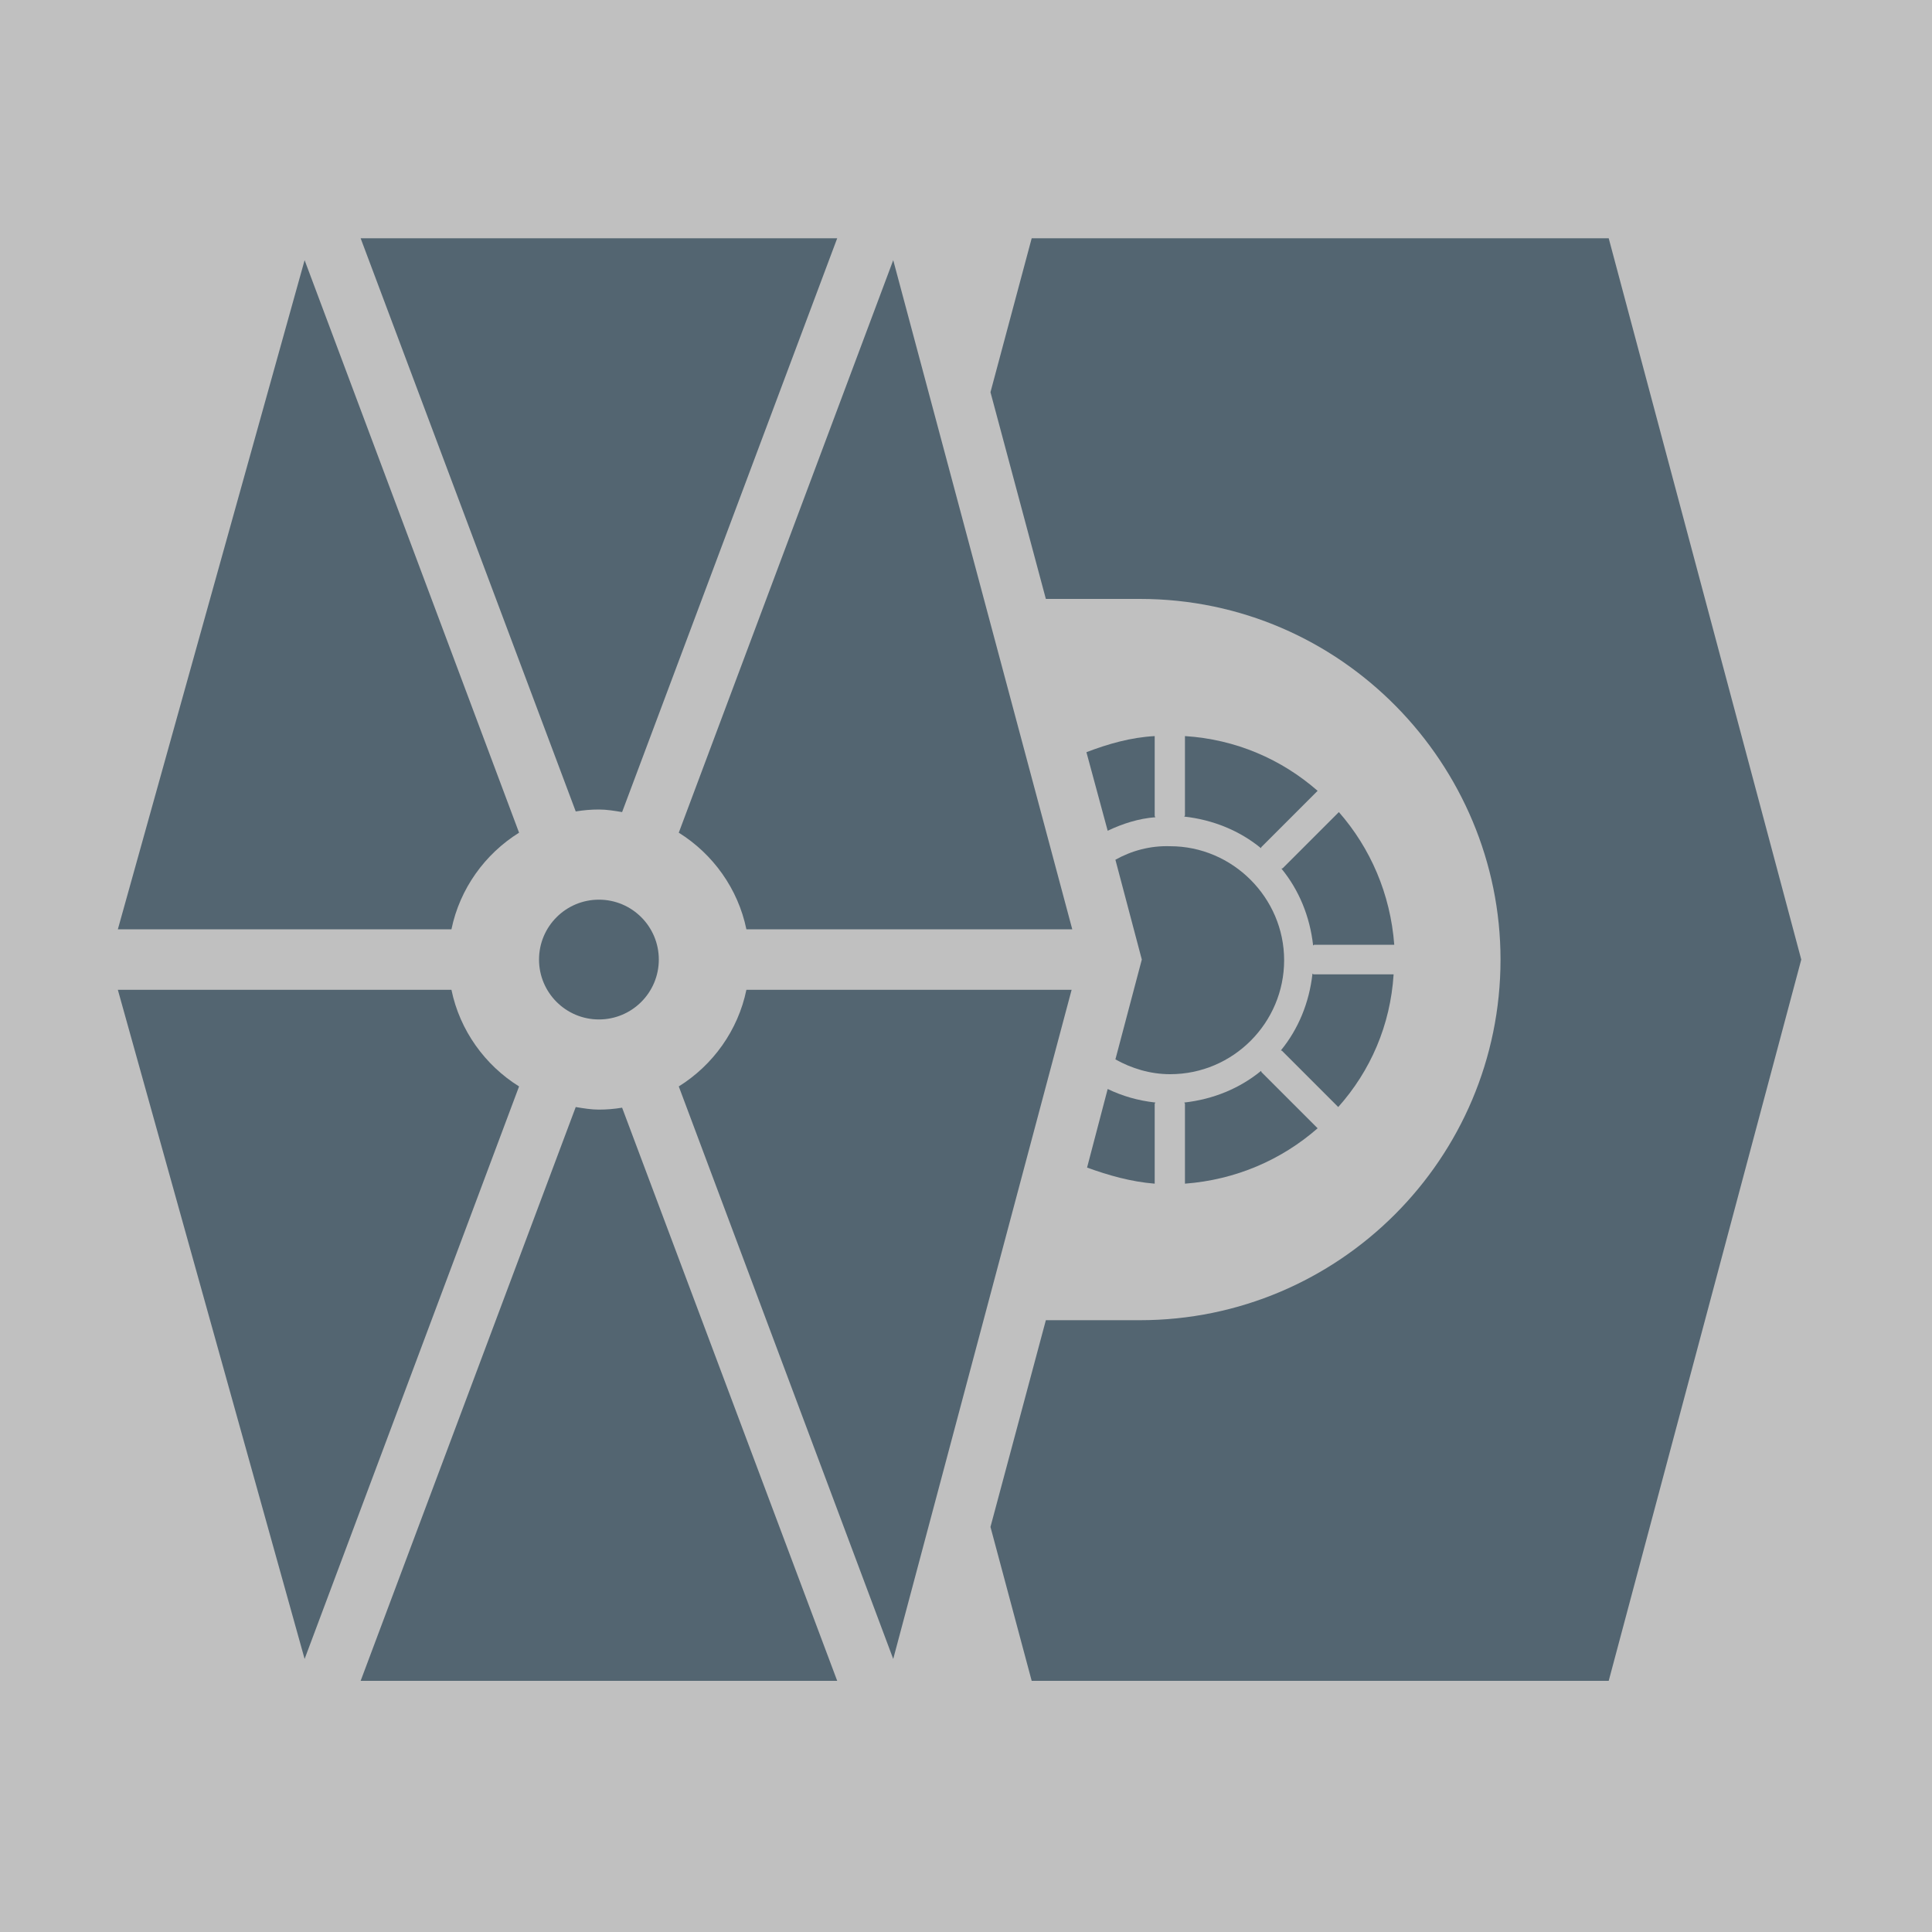 <?xml version="1.0" encoding="utf-8"?>
<!-- Generator: Adobe Illustrator 17.1.0, SVG Export Plug-In . SVG Version: 6.00 Build 0)  -->
<!DOCTYPE svg PUBLIC "-//W3C//DTD SVG 1.1//EN" "http://www.w3.org/Graphics/SVG/1.1/DTD/svg11.dtd">
<svg version="1.1" id="Layer_1" xmlns:sketch="http://www.bohemiancoding.com/sketch/ns"
	 xmlns="http://www.w3.org/2000/svg" xmlns:xlink="http://www.w3.org/1999/xlink" x="0px" y="0px" viewBox="0 0 300 300"
	 enable-background="new 0 0 300 300" xml:space="preserve">
<rect x="0" y="0" width="300" height="300" fill="#808080" stroke="none"/>
<title>yoda</title>
<desc>Created with Sketch.</desc>
<g id="Page-1" sketch:type="MSPage" opacity="0.5">
	<g id="yoda" sketch:type="MSArtboardGroup">
		<rect id="Rectangle-1" sketch:type="MSShapeGroup" fill="#FFFFFF" width="300" height="300">
		</rect>
		<g>
			<path fill="#264A62" d="M93,172.3c-1.2,0-2.4-0.2-3.6-0.4L56,261h74l-33.4-89C95.4,172.2,94.2,172.3,93,172.3z"/>
			<path fill="#264A62" d="M70.1,153.7H18.3l29,103.9l33.3-88.9C75.3,165.4,71.4,160,70.1,153.7z"/>
			<path fill="#264A62" d="M115.9,153.7c-1.3,6.3-5.2,11.7-10.5,15l33.3,88.9l27.7-103.9H115.9z"/>
			<path fill="#264A62" d="M80.6,129.3L47.3,40.4l-29,103.9h51.8C71.4,138,75.3,132.6,80.6,129.3z"/>
			<path fill="#264A62" d="M93,125.7c1.2,0,2.4,0.2,3.6,0.4L130,37H56l33.4,89C90.6,125.8,91.8,125.7,93,125.7z"/>
			<path fill="#264A62" d="M115.9,144.3h50.6L138.7,40.4l-33.3,88.9C110.7,132.6,114.6,138,115.9,144.3z"/>
			<circle fill="#264A62" cx="93" cy="149" r="9.3"/>
			<path fill="#264A62" d="M173.2,133.5l4.1,15.5l-4.1,15.5c2.5,1.4,5.4,2.3,8.5,2.3c9.8,0,17.7-8,17.7-17.7s-8-17.7-17.7-17.7
				C178.6,131.3,175.7,132.1,173.2,133.5z"/>
			<path fill="#264A62" d="M184,126.6c0,0.1-0.1,0.1-0.1,0.2c4.5,0.5,8.6,2.2,11.9,4.9c0.1-0.1,0-0.2,0.1-0.2l8.7-8.7
				c-5.6-4.9-12.7-8-20.6-8.5V126.6z"/>
			<path fill="#264A62" d="M168.7,116.8L172,129c2.3-1.1,4.8-1.9,7.4-2.1c0-0.1-0.1-0.1-0.1-0.2v-12.4
				C175.6,114.5,172.1,115.5,168.7,116.8z"/>
			<path fill="#264A62" d="M179.3,183.8v-12.4c0-0.1,0.1-0.1,0.1-0.2c-2.7-0.3-5.1-1-7.4-2.1l-3.2,12.2
				C172.1,182.5,175.6,183.5,179.3,183.8z"/>
			<path fill="#264A62" d="M216.4,151.3h-12.4c-0.1,0-0.1-0.1-0.2-0.1c-0.5,4.5-2.2,8.6-4.9,11.9c0.1,0.1,0.2,0,0.2,0.1l8.7,8.7
				C212.8,166.3,215.9,159.2,216.4,151.3z"/>
			<path fill="#264A62" d="M207.9,126.1l-8.7,8.7c-0.1,0.1-0.2,0-0.2,0.1c2.7,3.3,4.4,7.4,4.9,11.9c0.1,0,0.1-0.1,0.2-0.1h12.4
				C215.9,138.8,212.8,131.7,207.9,126.1z"/>
			<path fill="#264A62" d="M204.6,175.2l-8.7-8.7c-0.1-0.1,0-0.2-0.1-0.2c-3.3,2.7-7.4,4.4-11.9,4.9c0,0.1,0.1,0.1,0.1,0.2v12.4
				C191.9,183.2,199,180.1,204.6,175.2z"/>
			<path fill="#264A62" d="M249.8,37h-89.6l-6.4,23.9l8.6,32.1H177c31.4,0,56,25.8,56,56v0c0,30.9-25.1,56-56,56h-14.6l-8.6,32.1
				l6.4,23.9h89.6l29.9-112L249.8,37z"/>
		</g>
	</g>
</g>
</svg>
